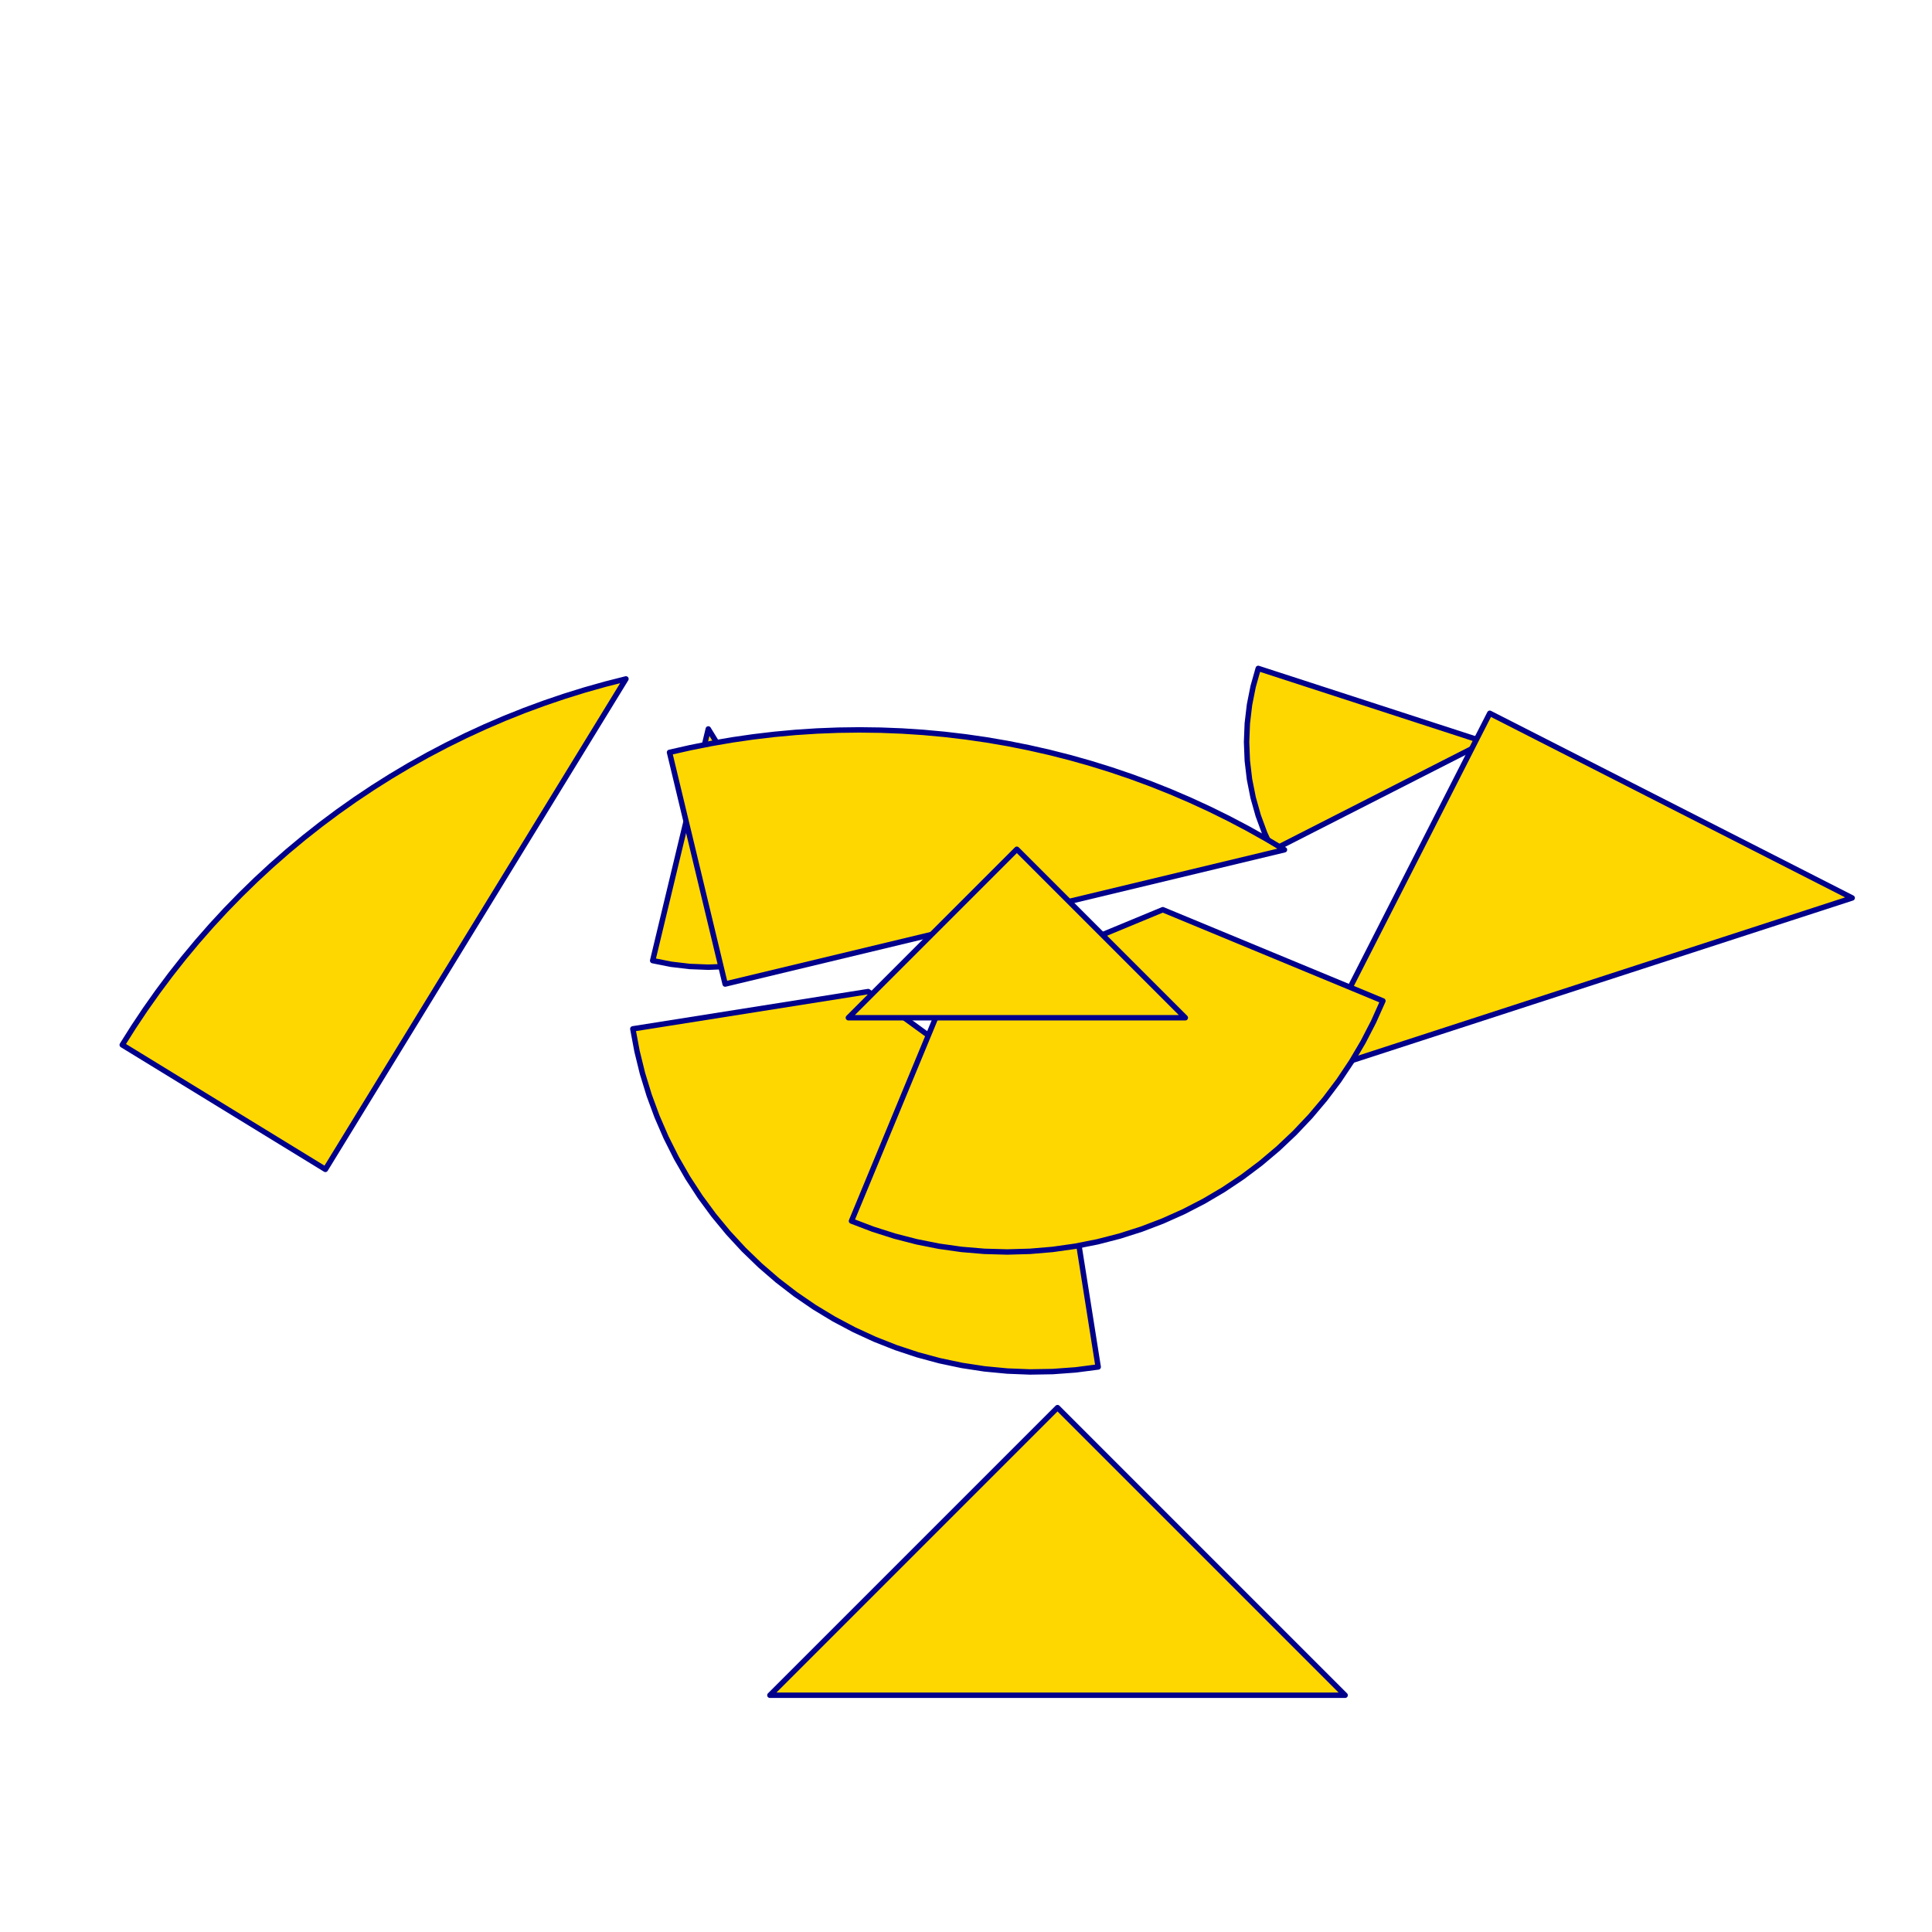 <?xml version="1.0" encoding="utf-8" standalone="no"?>
<!DOCTYPE svg PUBLIC "-//W3C//DTD SVG 1.1//EN" "http://www.w3.org/TR/2001/REC-SVG-20010904/DTD/svg11.dtd">
<svg width="10cm" height="10cm" viewBox="0 0 378 378" overflow="hidden"
 version="1.1" xmlns="http://www.w3.org/2000/svg"  xmlns:xlink="http://www.w3.org/1999/xlink">
<!--tangram  (Utilisateur) -->
<g stroke="rgb(0,0,139)" stroke-width="1.063" stroke-linejoin="round" >
<path d="M290.512 145.183 L246.177 130.778 L245.183 134.301 L244.469 137.891 L244.039 141.526 L243.895 145.183 L244.039 148.84
 L244.469 152.476 L245.183 156.065 L246.177 159.588 L247.444 163.022 L248.976 166.346z" fill="rgb(255,215,0)"/>
</g>
<g stroke="rgb(0,0,139)" stroke-width="1.063" stroke-linejoin="round" >
<path d="M138.581 142.618 L127.698 187.946 L131.288 188.66 L134.923 189.091 L138.581 189.234 L142.238 189.091 L145.873 188.66
 L149.463 187.946 L152.986 186.953 L156.42 185.686 L159.744 184.153 L162.937 182.365z" fill="rgb(255,215,0)"/>
</g>
<g stroke="rgb(0,0,139)" stroke-width="1.063" stroke-linejoin="round" >
<path d="M141.877 192.53 L251.309 166.258 L247.728 164.128 L244.093 162.092 L240.405 160.152 L236.668 158.309 L232.884 156.565
 L229.056 154.92 L225.186 153.376 L221.277 151.934 L217.332 150.595 L213.352 149.359 L209.342 148.228 L205.304 147.202
 L201.24 146.283 L197.153 145.47 L193.047 144.764 L188.923 144.166 L184.786 143.677 L180.637 143.295 L176.479 143.023
 L172.315 142.859 L168.149 142.805 L163.983 142.859 L159.819 143.023 L155.662 143.295 L151.512 143.677 L147.375 144.166
 L143.251 144.764 L139.145 145.47 L135.058 146.283 L130.994 147.202z" fill="rgb(255,215,0)"/>
</g>
<g stroke="rgb(0,0,139)" stroke-width="1.063" stroke-linejoin="round" >
<path d="M63.663 228.79 L122.466 132.832 L118.428 133.858 L114.417 134.989 L110.438 136.224 L106.493 137.564 L102.584 139.006
 L98.714 140.55 L94.885 142.194 L91.101 143.939 L87.365 145.782 L83.677 147.722 L80.042 149.757 L76.461 151.888
 L72.937 154.111 L69.473 156.426 L66.07 158.831 L62.731 161.324 L59.459 163.903 L56.256 166.568 L53.123 169.315
 L50.064 172.143 L47.079 175.051 L44.172 178.035 L41.343 181.095 L38.596 184.227 L35.932 187.431 L33.352 190.703
 L30.859 194.042 L28.454 197.444 L26.14 200.909 L23.916 204.433z" fill="rgb(255,215,0)"/>
</g>
<g stroke="rgb(0,0,139)" stroke-width="1.063" stroke-linejoin="round" >
<path d="M291.477 139.556 L255.349 210.461 L362.382 175.684z" fill="rgb(255,215,0)"/>
</g>
<g stroke="rgb(0,0,139)" stroke-width="1.063" stroke-linejoin="round" >
<path d="M206.905 275.406 L150.634 331.677 L263.176 331.677z" fill="rgb(255,215,0)"/>
</g>
<g stroke="rgb(0,0,139)" stroke-width="1.063" stroke-linejoin="round" >
<path d="M214.863 267.448 L207.571 221.405 L169.857 194.005 L123.815 201.298 L124.637 205.685 L125.703 210.02 L127.011 214.287 L128.556 218.475 L130.333 222.57
 L132.337 226.559 L134.562 230.429 L137 234.168 L139.644 237.764 L142.486 241.207 L145.516 244.485 L148.725 247.587
 L152.103 250.505 L155.639 253.229 L159.322 255.751 L163.141 258.062 L167.084 260.155 L171.138 262.024 L175.29 263.662
 L179.527 265.065 L183.837 266.229 L188.205 267.149 L192.618 267.822 L197.061 268.247 L201.521 268.423 L205.985 268.348
 L210.436 268.022 L214.863 267.448z" fill="rgb(255,215,0)"/>
</g>
<g stroke="rgb(0,0,139)" stroke-width="1.063" stroke-linejoin="round" >
<path d="M270.568 195.827 L227.501 177.988 L184.433 195.827 L166.594 238.895 L170.764 240.487 L175.017 241.842 L179.339 242.957 L183.717 243.828 L188.137 244.452
 L192.585 244.827 L197.047 244.952 L201.509 244.827 L205.957 244.452 L210.377 243.828 L214.755 242.957 L219.077 241.842
 L223.33 240.487 L227.501 238.895 L231.575 237.071 L235.541 235.023 L239.386 232.755 L243.097 230.275 L246.664 227.591
 L250.074 224.711 L253.318 221.644 L256.385 218.4 L259.264 214.99 L261.949 211.423 L264.428 207.712 L266.696 203.867
 L268.745 199.901 L270.568 195.827z" fill="rgb(255,215,0)"/>
</g>
<g stroke="rgb(0,0,139)" stroke-width="1.063" stroke-linejoin="round" >
<path d="M198.947 199.123 L231.91 199.123 L198.947 166.16 L165.985 199.123z" fill="rgb(255,215,0)"/>
</g>
</svg>
